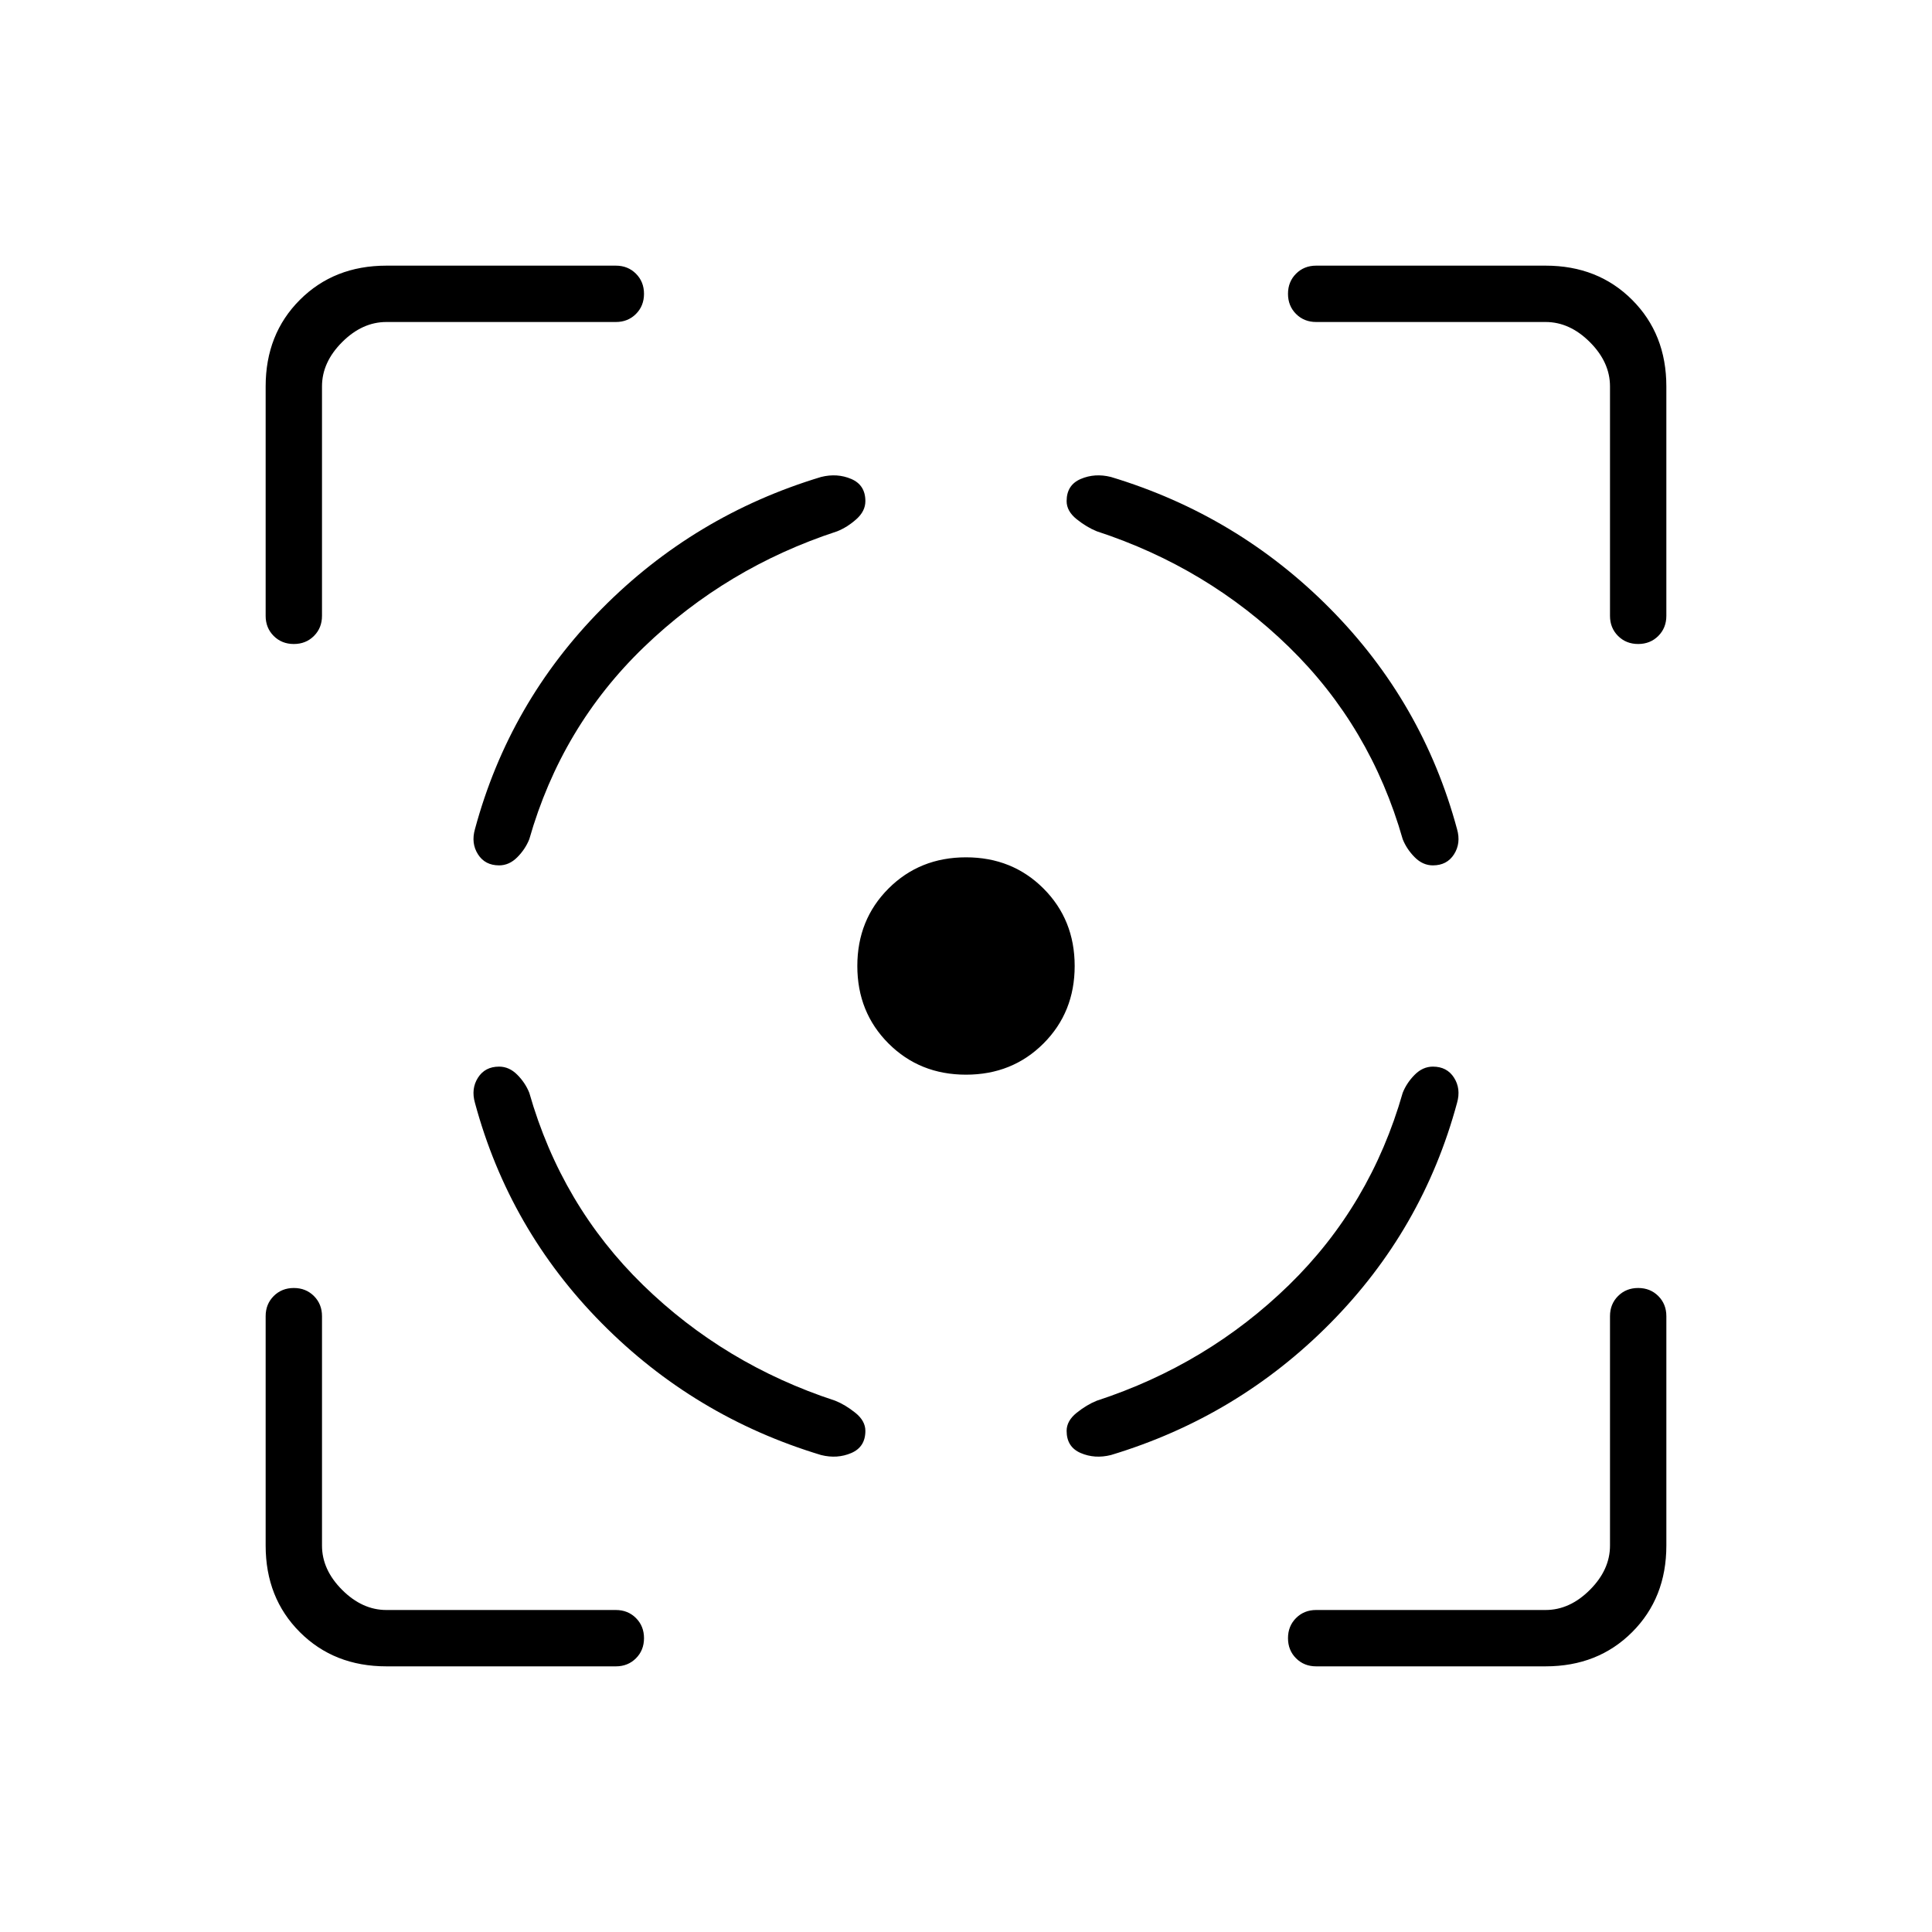 <svg xmlns="http://www.w3.org/2000/svg" height="24" viewBox="0 -960 960 960" width="24"><path d="M192-132q-26 0-43-17t-17-43v-114q0-6 4-10t10-4q6 0 10 4t4 10v114q0 12 10 22t22 10h114q6 0 10 4t4 10q0 6-4 10t-10 4H192Zm-60-522v-114q0-26 17-43t43-17h114q6 0 10 4t4 10q0 6-4 10t-10 4H192q-12 0-22 10t-10 22v114q0 6-4 10t-10 4q-6 0-10-4t-4-10Zm348 228q-23 0-38.5-15.5T426-480q0-23 15.5-38.5T480-534q23 0 38.5 15.5T534-480q0 23-15.5 38.5T480-426Zm288 294H654q-6 0-10-4t-4-10q0-6 4-10t10-4h114q12 0 22-10t10-22v-114q0-6 4-10t10-4q6 0 10 4t4 10v114q0 26-17 43t-43 17Zm32-522v-114q0-12-10-22t-22-10H654q-6 0-10-4t-4-10q0-6 4-10t10-4h114q26 0 43 17t17 43v114q0 6-4 10t-10 4q-6 0-10-4t-4-10ZM248-430q-7 0-10.5 5.5T236-412q17 63 63 109.5T408-237q8 2 15-1t7-11q0-5-5-9t-10-6q-55-18-95.5-57.5T263-417q-2-5-6-9t-9-4Zm0-100q-7 0-10.5-5.5T236-548q17-63 63-109.5T408-723q8-2 15 1t7 11q0 5-4.5 9t-9.5 6q-55 18-96 57.5T263-543q-2 5-6 9t-9 4Zm464 100q7 0 10.5 5.5T724-412q-17 63-63 109.5T552-237q-8 2-15-1t-7-11q0-5 5-9t10-6q55-18 95.5-57.5T697-417q2-5 6-9t9-4Zm0-100q7 0 10.5-5.5T724-548q-17-63-63-109.5T552-723q-8-2-15 1t-7 11q0 5 5 9t10 6q55 18 95.5 57.5T697-543q2 5 6 9t9 4Z"/></svg>